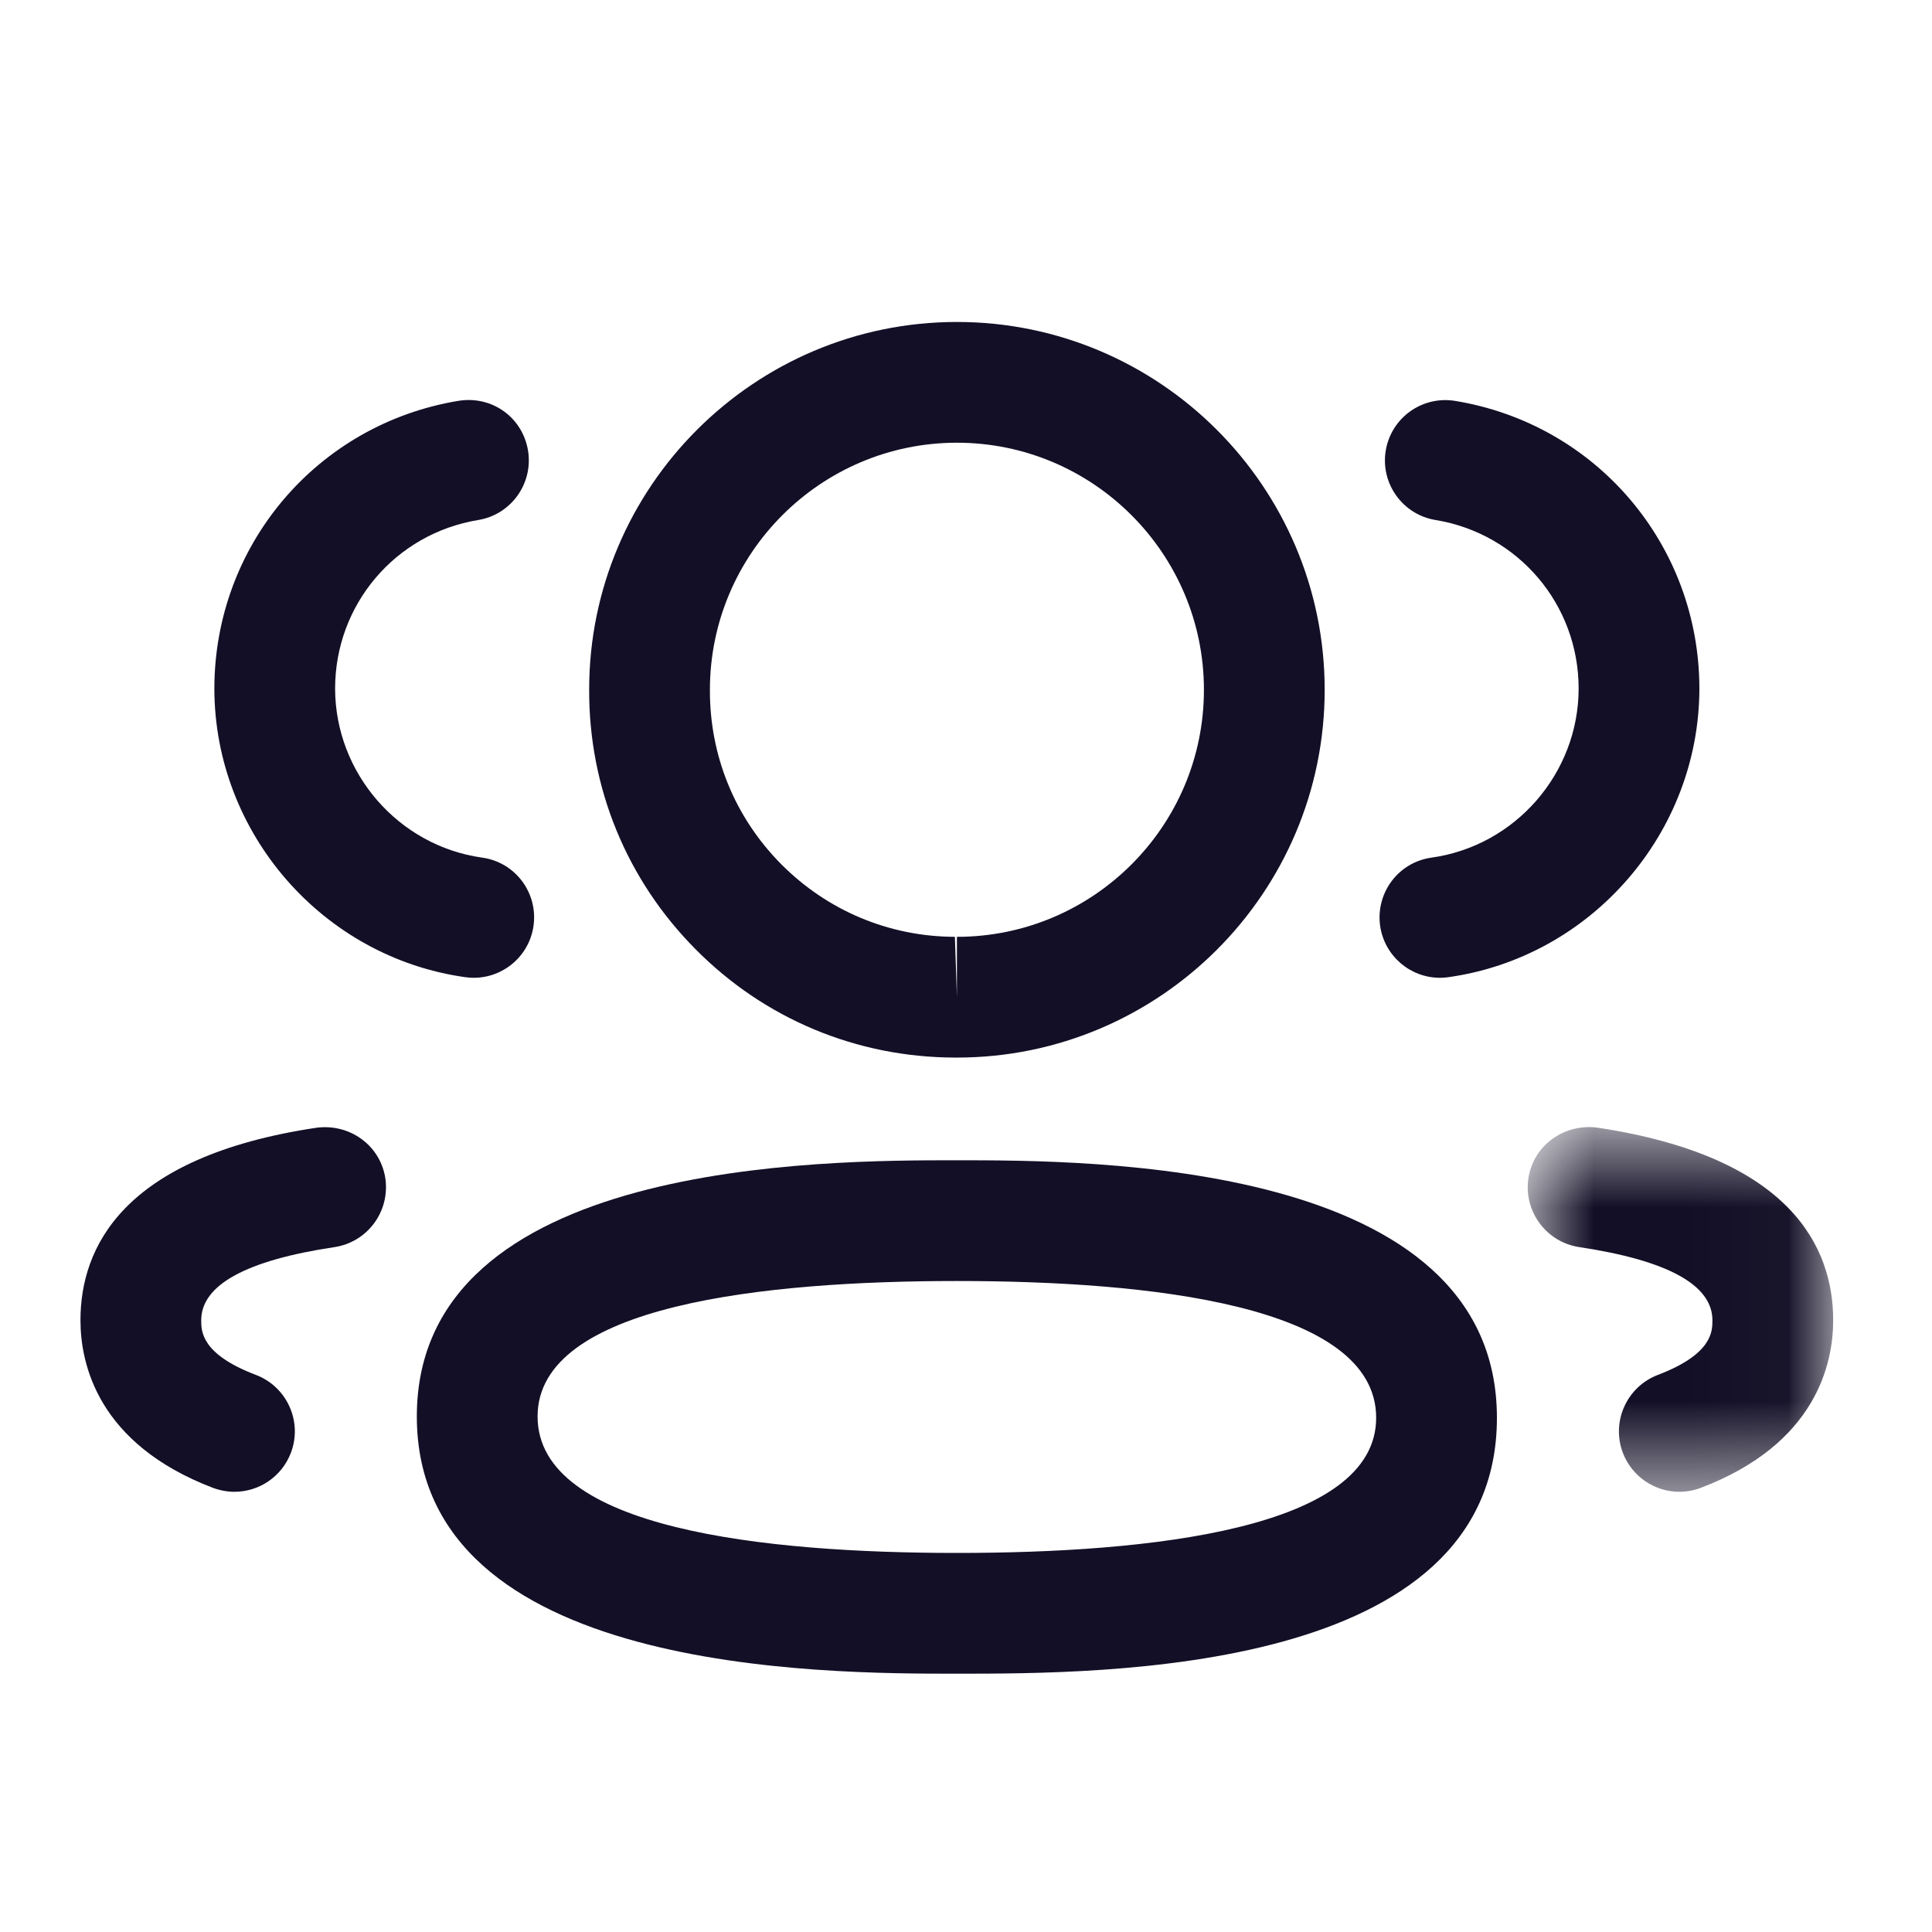 <svg width="20" height="20" viewBox="0 0 20 20" fill="none" xmlns="http://www.w3.org/2000/svg">
<path fill-rule="evenodd" clip-rule="evenodd" d="M14.906 10.122C14.599 10.122 14.332 9.896 14.287 9.584C14.24 9.241 14.477 8.925 14.82 8.878C15.687 8.756 16.341 8.005 16.342 7.128C16.342 6.259 15.719 5.524 14.86 5.383C14.52 5.327 14.289 5.005 14.345 4.665C14.402 4.324 14.721 4.095 15.063 4.15C16.528 4.39 17.592 5.644 17.592 7.13C17.589 8.625 16.471 9.909 14.992 10.116C14.963 10.12 14.934 10.122 14.906 10.122Z" fill="#130F26"/>
<mask id="mask0_1211_1437" style="mask-type:luminance" maskUnits="userSpaceOnUse" x="15" y="11" width="4" height="5">
<path fill-rule="evenodd" clip-rule="evenodd" d="M15.815 11.668H18.977V15.443H15.815V11.668Z" fill="white"/>
</mask>
<g mask="url(#mask0_1211_1437)">
<path fill-rule="evenodd" clip-rule="evenodd" d="M17.385 15.443C17.133 15.443 16.895 15.289 16.8 15.04C16.677 14.718 16.84 14.356 17.162 14.233C17.727 14.018 17.727 13.781 17.727 13.667C17.727 13.302 17.263 13.047 16.348 12.91C16.007 12.858 15.771 12.541 15.822 12.198C15.873 11.857 16.19 11.629 16.534 11.673C18.553 11.976 18.977 12.924 18.977 13.667C18.977 14.12 18.799 14.948 17.607 15.402C17.534 15.429 17.459 15.443 17.385 15.443Z" fill="#130F26"/>
</g>
<path fill-rule="evenodd" clip-rule="evenodd" d="M9.906 13.261C7.926 13.261 5.565 13.505 5.565 14.663C5.565 15.831 7.926 16.076 9.906 16.076C11.886 16.076 14.246 15.833 14.246 14.677C14.246 13.507 11.886 13.261 9.906 13.261ZM9.906 17.326C8.523 17.326 4.315 17.326 4.315 14.663C4.315 12.011 8.523 12.011 9.906 12.011C11.288 12.011 15.496 12.011 15.496 14.677C15.496 17.326 11.435 17.326 9.906 17.326Z" fill="#130F26"/>
<path fill-rule="evenodd" clip-rule="evenodd" d="M9.906 4.583C8.496 4.583 7.349 5.731 7.349 7.141C7.346 7.824 7.608 8.463 8.087 8.946C8.566 9.428 9.205 9.696 9.885 9.698L9.906 10.323V9.698C11.316 9.698 12.463 8.552 12.463 7.141C12.463 5.731 11.316 4.583 9.906 4.583ZM9.906 10.948H9.883C8.866 10.945 7.914 10.547 7.201 9.827C6.486 9.107 6.095 8.152 6.099 7.138C6.099 5.042 7.806 3.333 9.906 3.333C12.006 3.333 13.713 5.042 13.713 7.141C13.713 9.24 12.006 10.948 9.906 10.948Z" fill="#130F26"/>
<path fill-rule="evenodd" clip-rule="evenodd" d="M4.905 10.122C4.876 10.122 4.847 10.12 4.818 10.116C3.339 9.909 2.222 8.625 2.219 7.131C2.219 5.644 3.283 4.39 4.748 4.149C5.099 4.094 5.41 4.325 5.466 4.664C5.522 5.005 5.291 5.327 4.951 5.383C4.092 5.524 3.469 6.259 3.469 7.129C3.471 8.004 4.125 8.757 4.991 8.878C5.333 8.925 5.571 9.241 5.523 9.584C5.479 9.896 5.211 10.122 4.905 10.122Z" fill="#130F26"/>
<path fill-rule="evenodd" clip-rule="evenodd" d="M2.427 15.443C2.353 15.443 2.278 15.429 2.204 15.402C1.012 14.947 0.833 14.119 0.833 13.667C0.833 12.925 1.258 11.976 3.278 11.674C3.622 11.63 3.937 11.857 3.989 12.198C4.039 12.541 3.804 12.858 3.463 12.91C2.548 13.047 2.083 13.302 2.083 13.667C2.083 13.781 2.083 14.018 2.649 14.233C2.972 14.356 3.134 14.718 3.011 15.04C2.916 15.289 2.679 15.443 2.427 15.443Z" fill="#130F26"/>
</svg>
